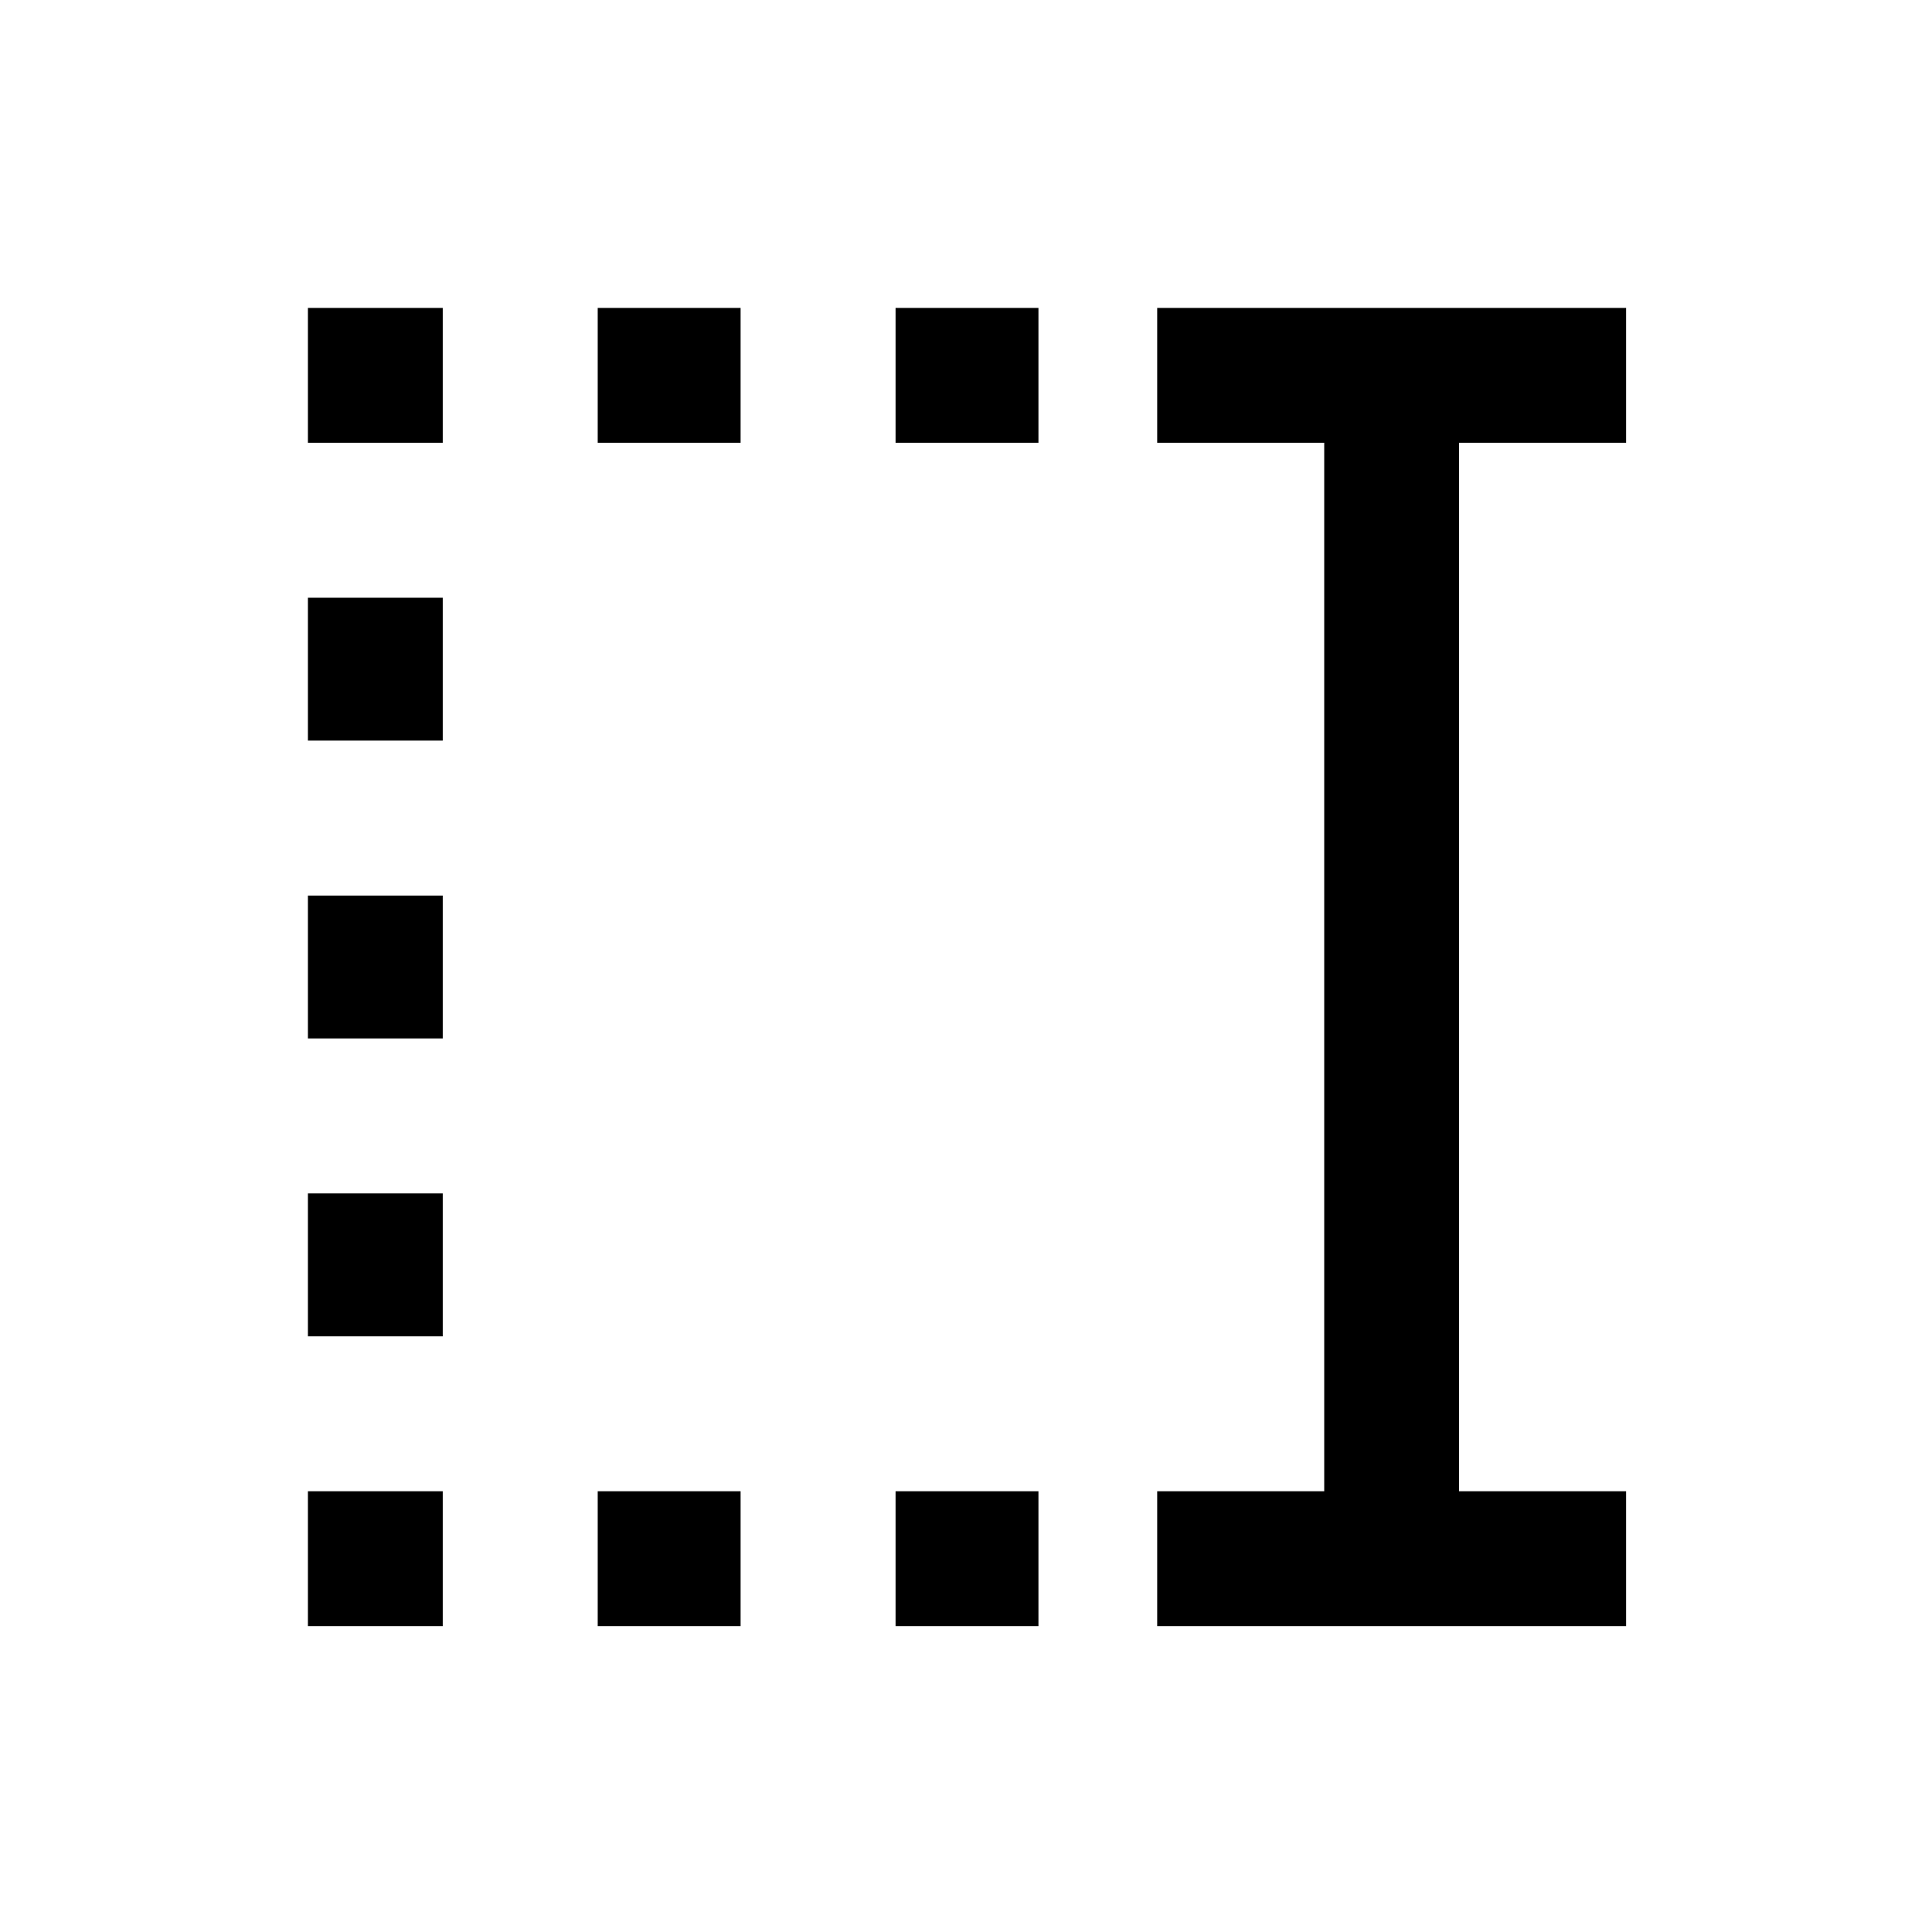 <svg xmlns="http://www.w3.org/2000/svg" height="20" viewBox="0 96 960 960" width="20"><path d="M445 316v-67h71v67h-71Zm0 588v-67h71v67h-71ZM297 316v-67h71v67h-71Zm0 588v-67h71v67h-71ZM153 316v-67h67v67h-67Zm0 148v-71h67v71h-67Zm0 148v-71h67v71h-67Zm0 148v-71h67v71h-67Zm0 144v-67h67v67h-67Zm422 0v-67h83V316h-83v-67h233v67h-83v521h83v67H575Z"/></svg>